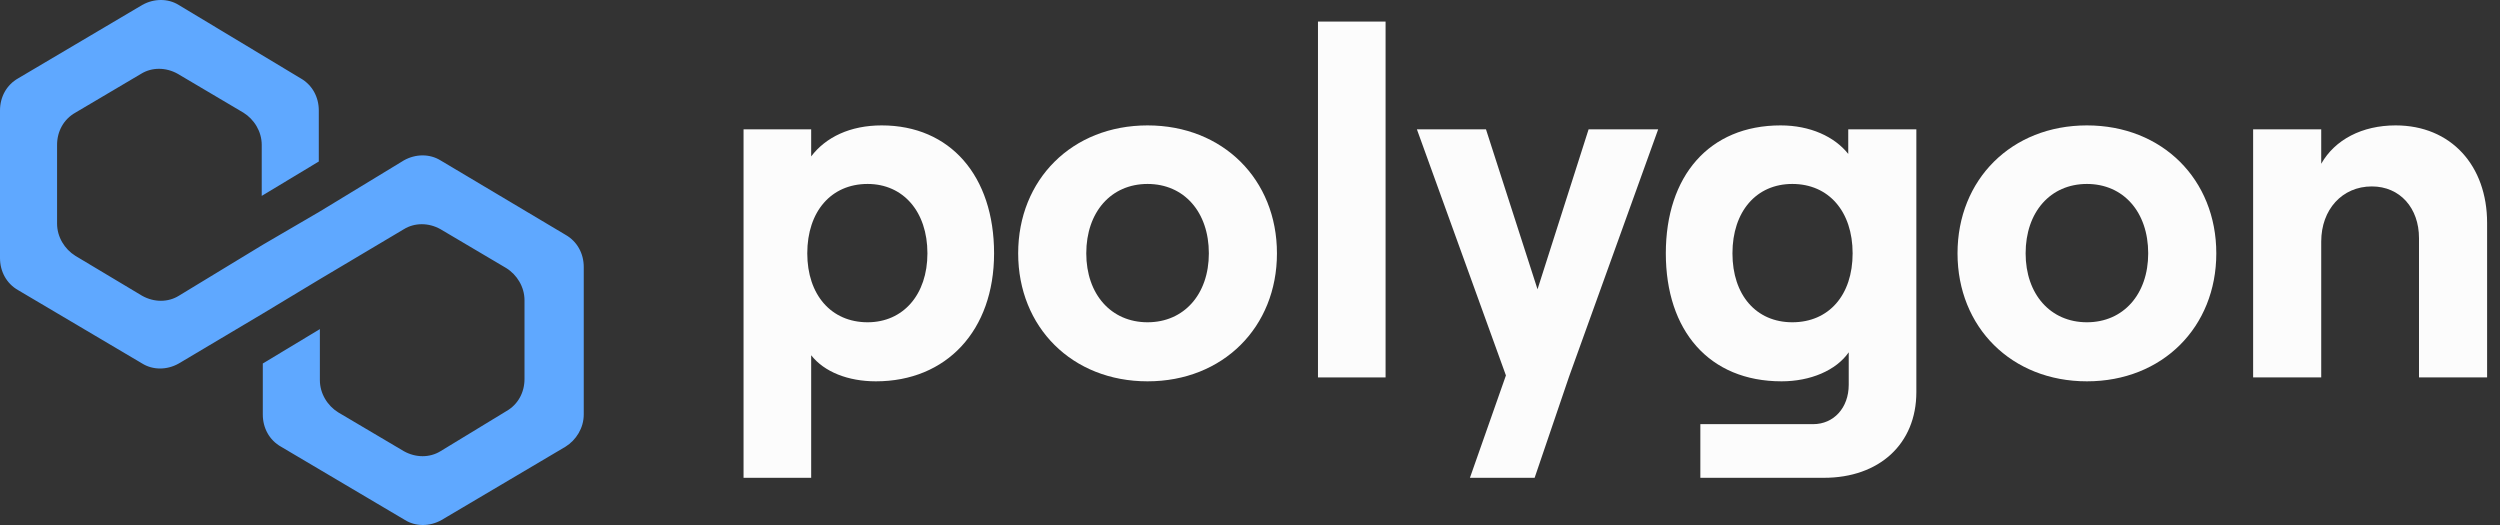 <svg width="100" height="21" viewBox="0 0 100 21" fill="none" xmlns="http://www.w3.org/2000/svg">
<rect x="0" y="0" width="100" height="21" fill="#333333" stroke="none"/>
<g clip-path="url(#clip0_818_131)">
<path d="M17.62 6.415C17.189 6.149 16.629 6.149 16.155 6.415L12.795 8.458L10.512 9.79L7.151 11.832C6.721 12.098 6.161 12.098 5.687 11.832L3.016 10.234C2.585 9.967 2.283 9.479 2.283 8.946V5.794C2.283 5.261 2.542 4.773 3.016 4.506L5.644 2.952C6.074 2.686 6.634 2.686 7.108 2.952L9.736 4.506C10.167 4.773 10.469 5.261 10.469 5.794V7.836L12.752 6.46V4.418C12.752 3.885 12.493 3.396 12.02 3.13L7.151 0.2C6.721 -0.067 6.161 -0.067 5.687 0.2L0.732 3.13C0.258 3.396 0 3.885 0 4.418V10.322C0 10.855 0.258 11.344 0.732 11.61L5.687 14.54C6.117 14.807 6.678 14.807 7.151 14.54L10.512 12.542L12.795 11.166L16.155 9.168C16.586 8.902 17.146 8.902 17.62 9.168L20.248 10.722C20.679 10.988 20.98 11.477 20.98 12.009V15.162C20.98 15.694 20.722 16.183 20.248 16.449L17.62 18.048C17.189 18.314 16.629 18.314 16.155 18.048L13.527 16.494C13.097 16.227 12.795 15.739 12.795 15.206V13.164L10.512 14.54V16.582C10.512 17.115 10.77 17.604 11.244 17.87L16.198 20.8C16.629 21.067 17.189 21.067 17.663 20.8L22.617 17.87C23.048 17.604 23.35 17.115 23.35 16.582V10.678C23.35 10.145 23.091 9.656 22.617 9.39L17.62 6.415Z" fill="#5FA8FF"/>
<path d="M32.447 19.112V14.21C32.972 14.879 33.926 15.253 35.035 15.253C37.856 15.253 39.763 13.225 39.763 10.134C39.763 7.043 38.012 5.016 35.268 5.016C34.004 5.016 33.031 5.488 32.447 6.256V5.173H29.742V19.112H32.447ZM34.704 12.891C33.245 12.891 32.291 11.788 32.291 10.134C32.291 8.461 33.245 7.358 34.704 7.358C36.124 7.358 37.097 8.461 37.097 10.134C37.097 11.788 36.124 12.891 34.704 12.891Z" fill="#FCFCFC"/>
<path d="M45.902 15.253C48.918 15.253 51.078 13.088 51.078 10.134C51.078 7.181 48.918 5.016 45.902 5.016C42.886 5.016 40.727 7.181 40.727 10.134C40.727 13.088 42.886 15.253 45.902 15.253ZM45.902 12.891C44.443 12.891 43.451 11.768 43.451 10.134C43.451 8.481 44.443 7.358 45.902 7.358C47.362 7.358 48.354 8.481 48.354 10.134C48.354 11.768 47.362 12.891 45.902 12.891Z" fill="#FCFCFC"/>
<path d="M55.423 15.097V0.863H52.719V15.097H55.423Z" fill="#FCFCFC"/>
<path d="M63.544 5.173L61.501 11.572L59.439 5.173H56.676L60.237 15.017L58.797 19.112H61.385L62.766 15.056L66.327 5.173H63.544Z" fill="#FCFCFC"/>
<path d="M73.93 6.157C73.384 5.468 72.412 5.016 71.225 5.016C68.364 5.016 66.633 7.043 66.633 10.134C66.633 13.225 68.364 15.253 71.263 15.253C72.412 15.253 73.443 14.82 73.949 14.092V15.391C73.949 16.316 73.346 16.966 72.528 16.966H68.014V19.112H72.956C75.175 19.112 76.654 17.753 76.654 15.686V5.173H73.93V6.157ZM71.692 12.891C70.252 12.891 69.298 11.808 69.298 10.134C69.298 8.461 70.252 7.358 71.692 7.358C73.151 7.358 74.105 8.461 74.105 10.134C74.105 11.808 73.151 12.891 71.692 12.891Z" fill="#FCFCFC"/>
<path d="M83.477 15.253C86.493 15.253 88.652 13.088 88.652 10.134C88.652 7.181 86.493 5.016 83.477 5.016C80.461 5.016 78.301 7.181 78.301 10.134C78.301 13.088 80.461 15.253 83.477 15.253ZM83.477 12.891C82.017 12.891 81.025 11.768 81.025 10.134C81.025 8.481 82.017 7.358 83.477 7.358C84.936 7.358 85.928 8.481 85.928 10.134C85.928 11.768 84.936 12.891 83.477 12.891Z" fill="#FCFCFC"/>
<path d="M92.849 15.096V9.662C92.849 8.382 93.686 7.457 94.873 7.457C96.001 7.457 96.76 8.323 96.76 9.524V15.096H99.484V8.914C99.484 6.63 98.044 5.016 95.826 5.016C94.483 5.016 93.394 5.587 92.849 6.551V5.173H90.125V15.096H92.849Z" fill="#FCFCFC"/>
</g>
<defs>
<clipPath id="clip0_818_131">
<rect width="100" height="21" fill="white"/>
</clipPath>
</defs>
</svg>
